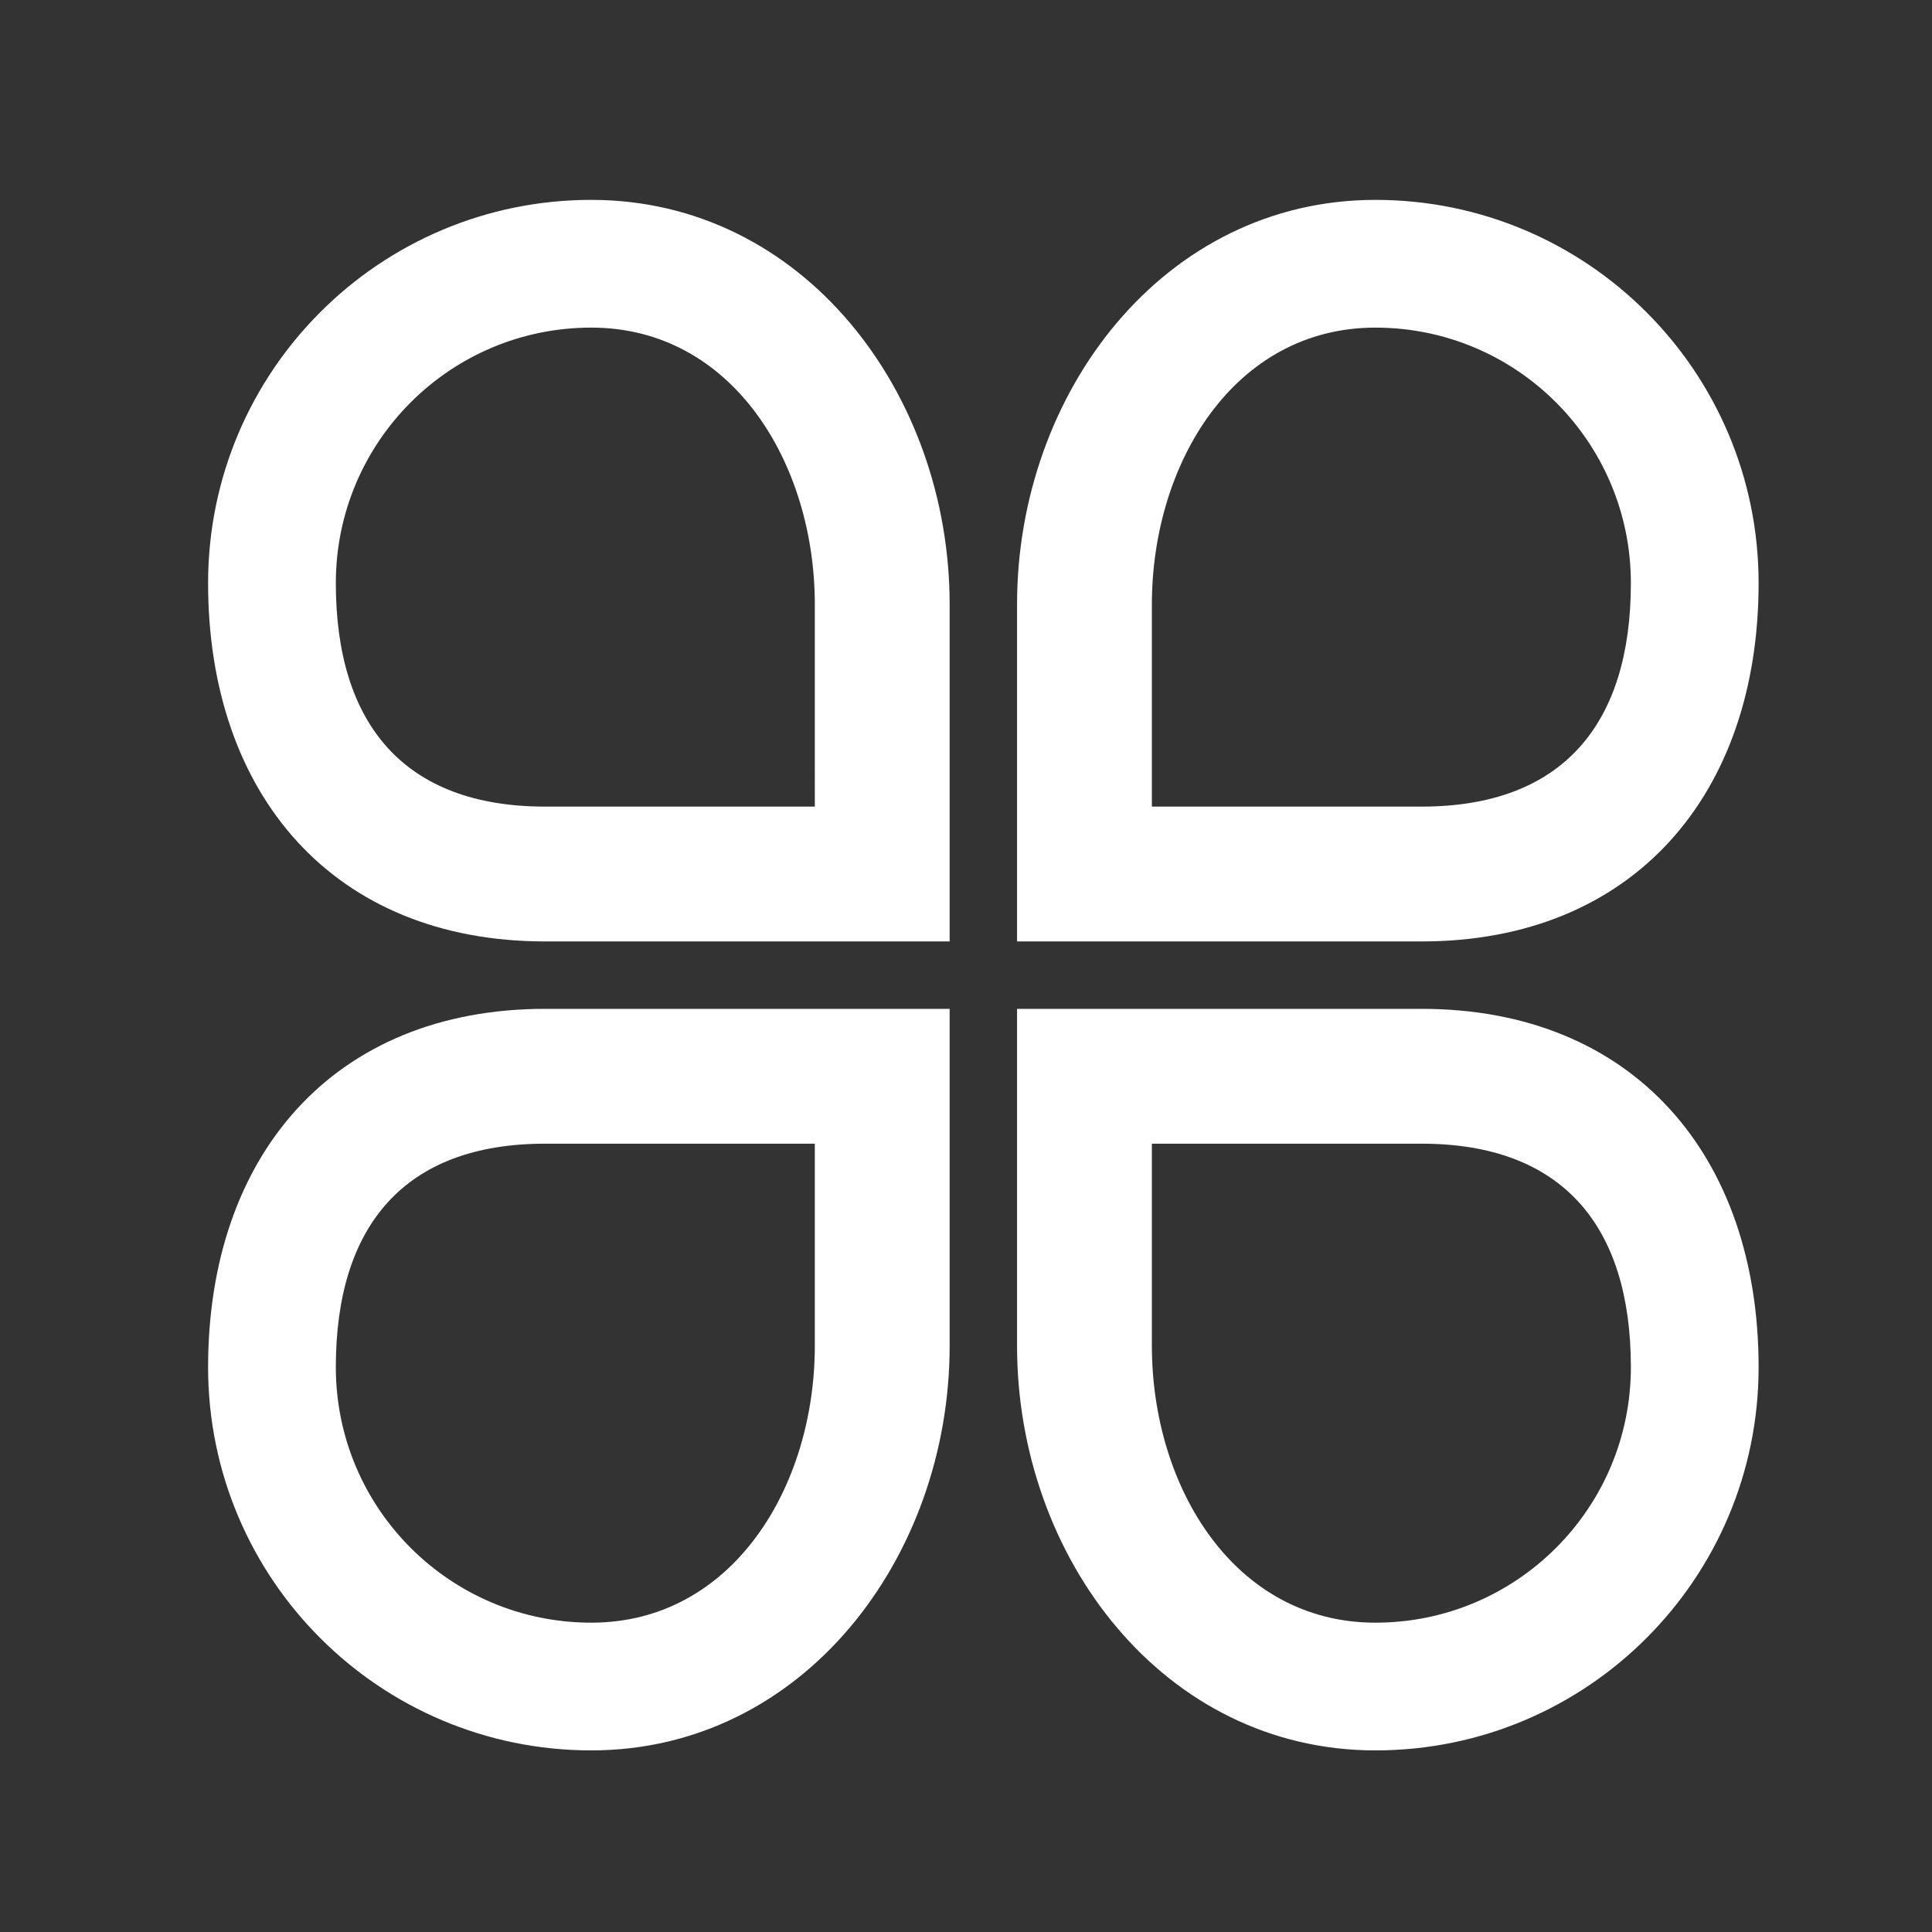 <?xml version="1.0" standalone="no"?><!DOCTYPE svg PUBLIC "-//W3C//DTD SVG 1.1//EN" "http://www.w3.org/Graphics/SVG/1.1/DTD/svg11.dtd"><svg t="1489026839580" class="icon" style="" viewBox="0 0 1024 1024" version="1.1" xmlns="http://www.w3.org/2000/svg" p-id="17624" xmlns:xlink="http://www.w3.org/1999/xlink" width="32" height="32"><rect x="0" y="0" width="1024" height="1024" fill="#333333" stroke="none"/><defs><style type="text/css"></style></defs><path d="M753.448 498.98H539.06V320.324c0-112.171 77.769-214.381 189.937-214.381s203.103 90.929 203.103 203.1c0.001 112.168-66.484 189.937-178.652 189.937z m-24.451-325.336c-74.779 0-118.474 71.898-118.474 146.681v107.193h142.925c74.779 0 110.949-43.696 110.949-118.474 0-74.783-60.622-135.4-135.4-135.4z m-415.604 754.104c-112.168 0-203.1-90.929-203.1-203.1s66.481-189.937 178.649-189.937h214.388v178.656c0 112.171-77.77 214.381-189.937 214.381z m118.474-321.574H288.942c-74.782 0-110.945 43.696-110.945 118.474s60.615 135.4 135.396 135.4c74.779 0 118.474-71.902 118.474-146.681V606.174zM288.942 498.98c-112.168 0-178.649-77.769-178.649-189.937 0-112.171 90.932-203.1 203.1-203.1s189.937 102.21 189.937 214.381v178.656H288.942z m142.925-178.656c0-74.782-43.696-146.681-118.474-146.681-74.782 0-135.396 60.618-135.396 135.4 0 74.779 36.164 118.474 110.945 118.474h142.925V320.324z m321.581 214.388c112.168 0 178.653 77.766 178.653 189.937s-90.936 203.1-203.103 203.1-189.938-102.21-189.938-214.381V534.711h214.388zM610.523 713.368c0 74.779 43.696 146.681 118.474 146.681s135.4-60.622 135.4-135.4-36.171-118.474-110.949-118.474H610.523v107.193z" p-id="17625" fill="#ffffff"></path></svg>